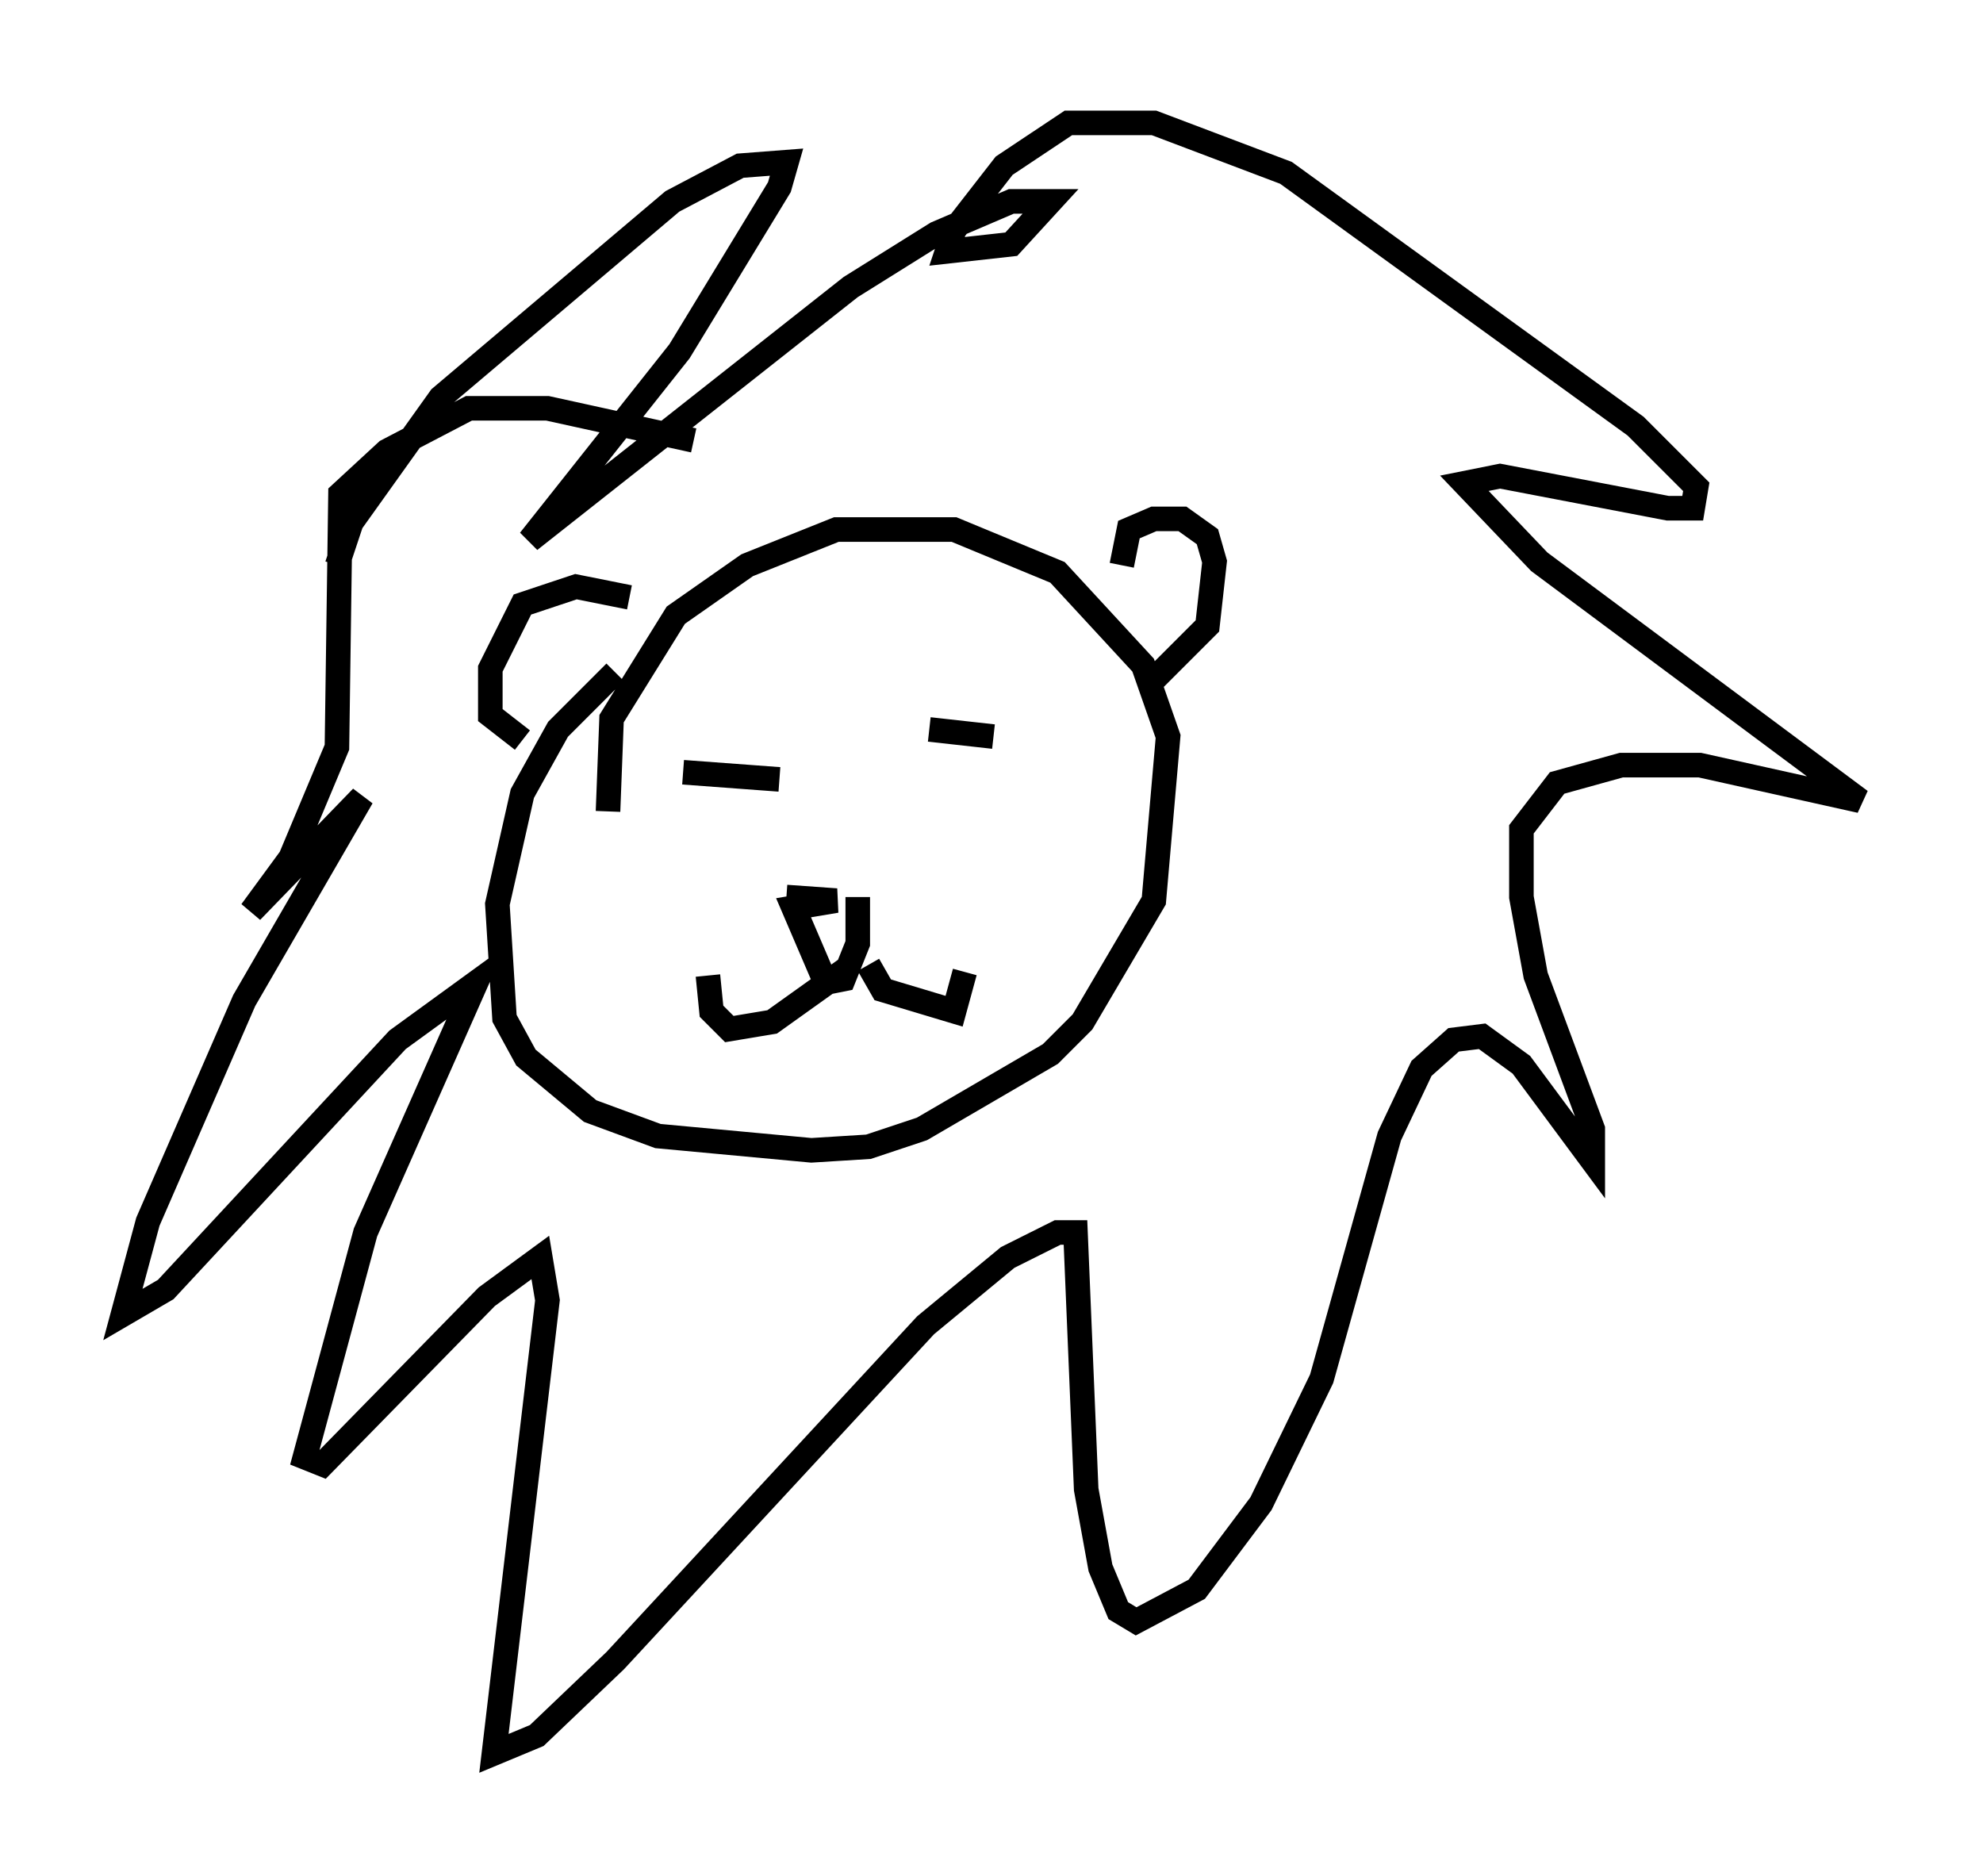 <?xml version="1.0" encoding="utf-8" ?>
<svg baseProfile="full" height="76.38" version="1.1" width="80.737" xmlns="http://www.w3.org/2000/svg" xmlns:ev="http://www.w3.org/2001/xml-events" xmlns:xlink="http://www.w3.org/1999/xlink"><defs /><rect fill="white" height="76.38" width="80.737" x="0" y="0" /><path d="M26.497, 27.223 m-1.453, 0.145 l-2.324, 2.324 -1.453, 2.615 l-1.017, 4.503 0.291, 4.648 l0.872, 1.598 2.615, 2.179 l2.76, 1.017 6.246, 0.581 l2.324, -0.145 2.179, -0.726 l5.229, -3.05 1.307, -1.307 l2.905, -4.939 0.581, -6.682 l-1.017, -2.905 -3.486, -3.777 l-4.212, -1.743 -4.793, 0.0 l-3.631, 1.453 -2.905, 2.034 l-2.615, 4.212 -0.145, 3.777 m7.263, 3.486 l2.034, 0.145 -1.743, 0.291 l1.307, 3.05 0.726, -0.145 l0.581, -1.453 0.0, -1.888 m-0.436, 2.905 l-3.05, 2.179 -1.743, 0.291 l-0.726, -0.726 -0.145, -1.453 m6.536, -0.436 l0.581, 1.017 2.905, 0.872 l0.436, -1.598 m-0.145, -3.196 l0.0, 0.0 m1.017, 2.034 l0.0, 0.0 m-14.525, -14.089 l-2.179, -0.436 -2.179, 0.726 l-1.307, 2.615 0.0, 1.888 l1.307, 1.017 m24.402, -7.117 l0.291, -1.453 1.017, -0.436 l1.162, 0.0 1.017, 0.726 l0.291, 1.017 -0.291, 2.615 l-2.179, 2.179 m-18.737, -9.732 l-5.955, -1.307 -3.196, 0.0 l-3.341, 1.743 -1.888, 1.743 l-0.145, 10.313 -1.888, 4.503 l-1.598, 2.179 4.503, -4.648 l-4.793, 8.279 -3.922, 9.006 l-1.017, 3.777 1.743, -1.017 l9.441, -10.168 3.196, -2.324 l-4.503, 10.168 -2.469, 9.151 l0.726, 0.291 6.682, -6.827 l2.179, -1.598 0.291, 1.743 l-2.179, 18.447 1.743, -0.726 l3.196, -3.05 12.637, -13.654 l3.341, -2.76 2.034, -1.017 l0.726, 0.0 0.436, 10.458 l0.581, 3.196 0.726, 1.743 l0.726, 0.436 2.469, -1.307 l2.615, -3.486 2.469, -5.084 l2.76, -9.877 1.307, -2.76 l1.307, -1.162 1.162, -0.145 l1.598, 1.162 2.905, 3.922 l0.0, -1.307 -2.324, -6.246 l-0.581, -3.196 0.0, -2.76 l1.453, -1.888 2.615, -0.726 l3.196, 0.0 6.536, 1.453 l-13.073, -9.732 -3.05, -3.196 l1.453, -0.291 6.827, 1.307 l1.017, 0.0 0.145, -0.872 l-2.469, -2.469 -14.235, -10.313 l-5.374, -2.034 -3.486, 0.0 l-2.615, 1.743 -2.034, 2.615 l-0.291, 0.872 2.615, -0.291 l1.598, -1.743 -1.598, 0.0 l-3.05, 1.307 -3.486, 2.179 l-13.073, 10.313 6.101, -7.698 l4.067, -6.682 0.291, -1.017 l-1.888, 0.145 -2.76, 1.453 l-9.441, 7.989 -3.631, 5.084 l-0.581, 1.743 m14.089, 8.425 l3.922, 0.291 m6.101, -2.034 l2.615, 0.291 " fill="none" stroke="black" stroke-width="1" /></svg>